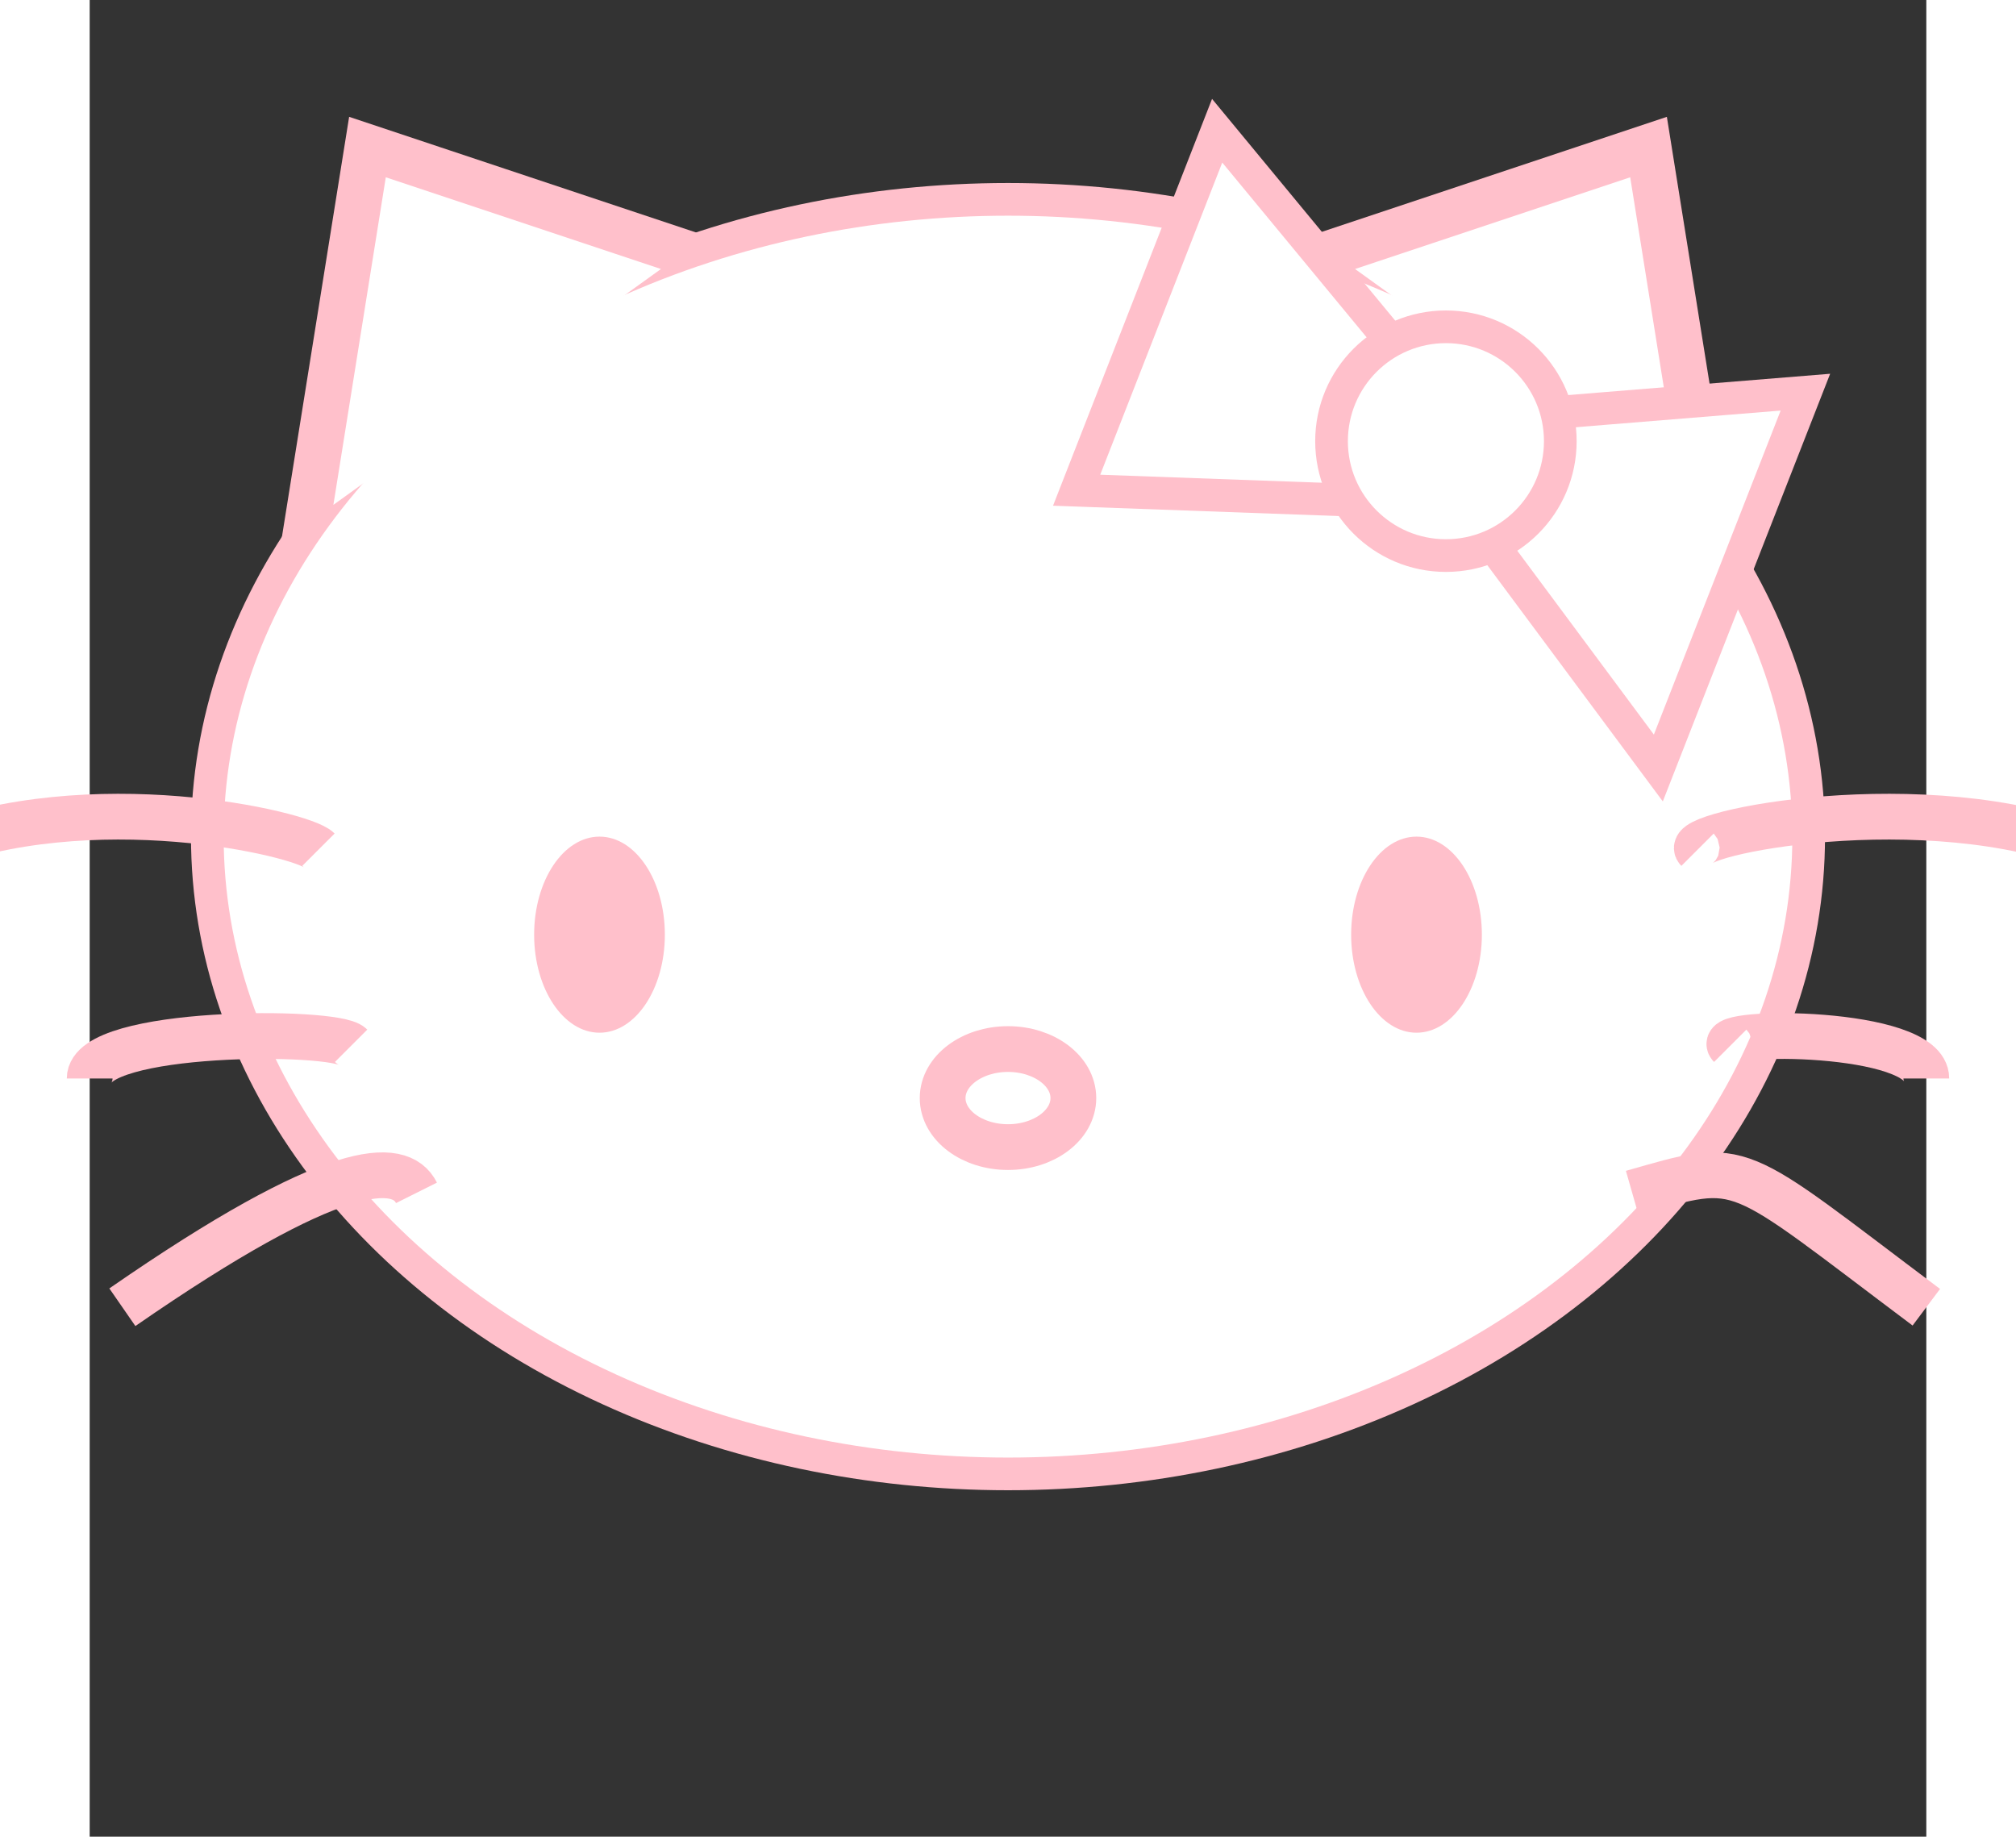 
<svg xmlns="http://www.w3.org/2000/svg" viewBox="0 0 562 562" width="562" height="512" baseProfile="full" version="1.1">

<rect x="0" y="0" width="562" height="562" fill="#333333" stroke="none"/>

<ellipse fill="white" stroke = "pink" stroke-width = "20" cx="281" cy="256" rx="240" ry="190"/>
<polygon fill="white" stroke = "pink" stroke-width = "14"  points="190,80 65,170 85,45"/>
<polygon fill="white" stroke = "pink" stroke-width="14"  points="372,80 497,170 477,45"/>
<ellipse fill="white"  stroke-width="1" cx="281" cy="256" rx="240" ry="190"/>
<path d="M70 260 C65 255,0 240,-50,260" stroke-width="14" stroke="pink" fill="none"/>
<path d="M80 320 C75 315,0 315,0,330" stroke-width="14" stroke="pink" fill="none"/>
<path d="M100 365 C95 355,75 355,10,400" stroke-width="14" stroke="pink" fill="none"/>
<path d="M492 260 C487 255,562 240,612,260" stroke-width="14" stroke="pink" fill="none"/>
<path d="M502 320 C497 315,562 315,562,330" stroke-width="14" stroke="pink" fill="none"/>
<path d="M472 365 C507 355,502 355,562,400" stroke-width="14" stroke="pink" fill="none"/>
<polygon fill="white" stroke = "pink" stroke-width="10"  points="345,40 302,150 440,155"/>
<polygon fill="white" stroke = "pink" stroke-width="10"  points="525,120 402,130 480,235"/>
<ellipse fill="white" stroke = "pink" stroke-width = "10" cx="415" cy="135" rx="35" ry="35"/>

<ellipse fill="pink"  cx="156" cy="286" rx="20" ry="30"/>
<ellipse fill="pink"  cx="406" cy="286" rx="20" ry="30"/>
<ellipse fill="white" stroke ="pink" stroke-width="14"  cx="281" cy="336" rx="20" ry="15"/>
</svg>

